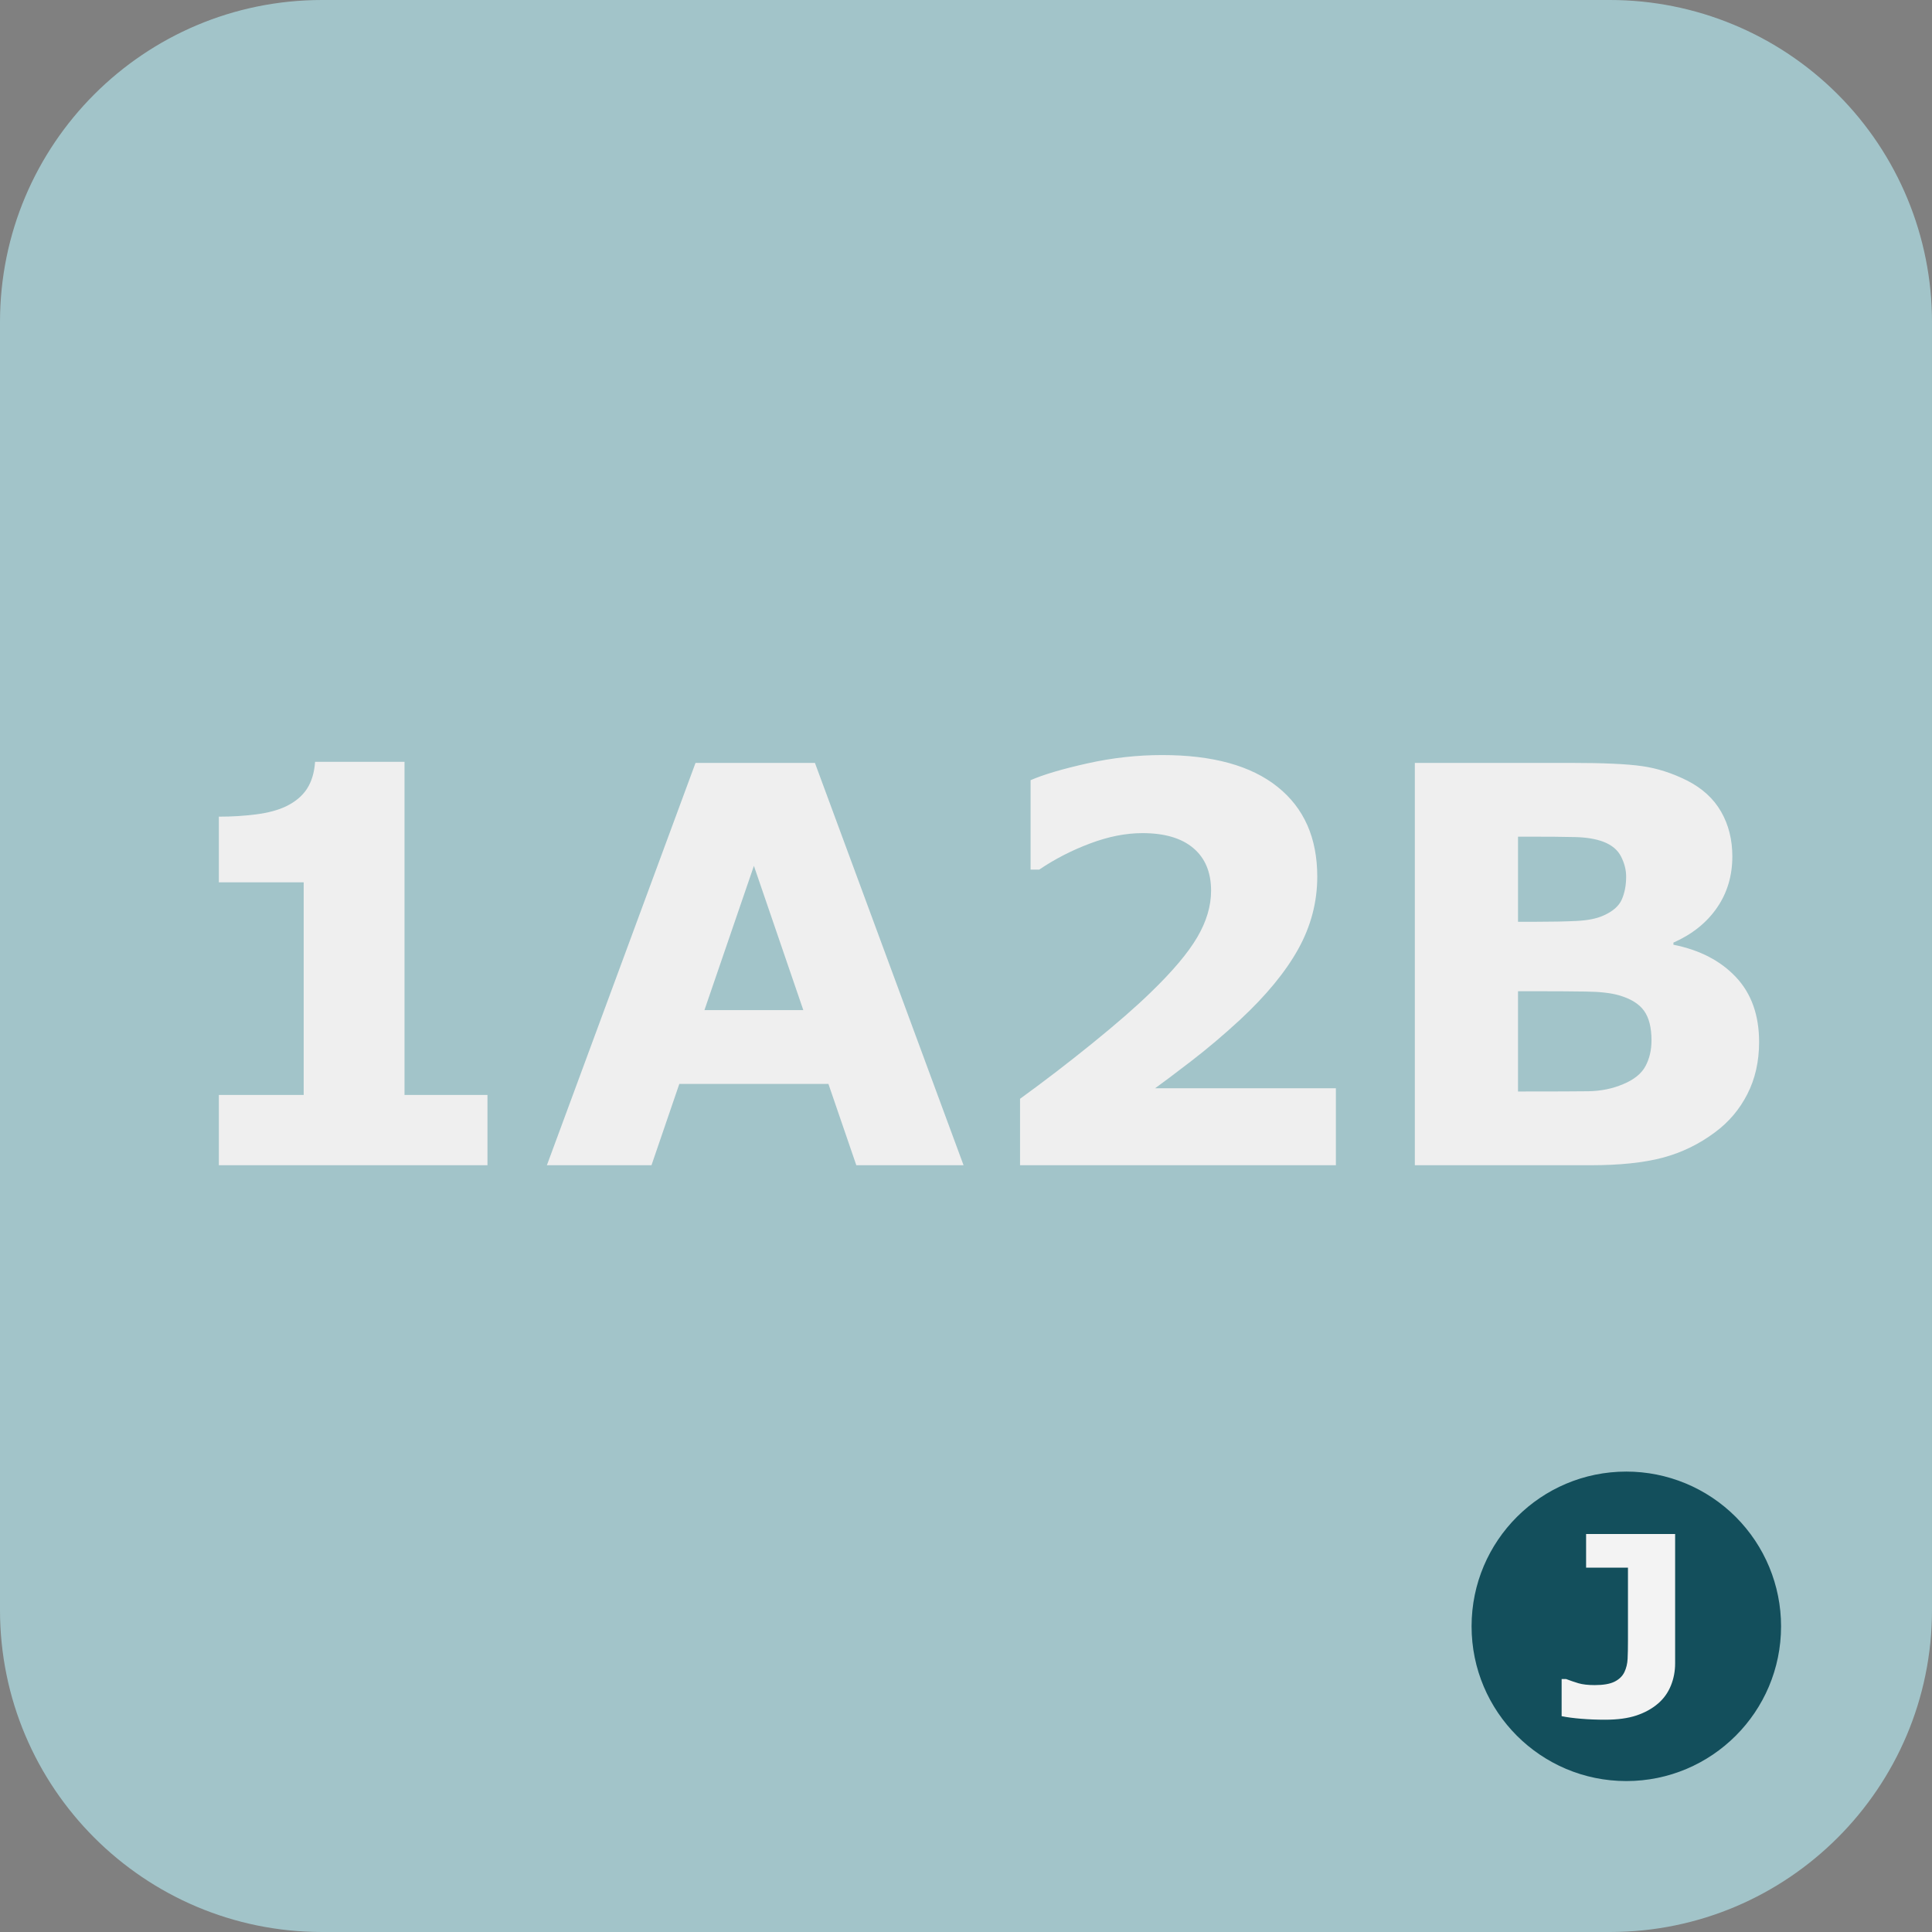 <svg version="1.1" viewBox="0.0 0.0 512.0 512.0" fill="none" stroke="none" stroke-linecap="square" stroke-miterlimit="10" xmlns:xlink="http://www.w3.org/1999/xlink" xmlns="http://www.w3.org/2000/svg"><rect x="0.0" y="0.0" width="512.0" height="512.0" fill="#808080" stroke="none"/><clipPath id="p.0"><path d="m0 0l512.0 0l0 512.0l-512.0 0l0 -512.0z" clip-rule="nonzero"/></clipPath><g clip-path="url(#p.0)"><path fill="#000000" fill-opacity="0.0" d="m0 0l512.0 0l0 512.0l-512.0 0z" fill-rule="evenodd"/><path fill="#a2c4c9" d="m0 85.335l0 0c0 -47.129 38.206 -85.335 85.335 -85.335l341.33 0l0 0c22.632 0 44.338 8.991 60.341 24.994c16.003 16.003 24.994 37.709 24.994 60.341l0 341.33c0 47.129 -38.206 85.335 -85.335 85.335l-341.33 0c-47.129 0 -85.335 -38.206 -85.335 -85.335z" fill-rule="evenodd"/><path fill="#efefef" d="m129.186 308.8l-71.188 0l0 -18.625l22.484 0l0 -56.344l-22.484 0l0 -17.406q5.156 0 9.875 -0.609q4.734 -0.609 7.891 -2.109q3.719 -1.797 5.578 -4.656q1.859 -2.859 2.156 -7.156l23.703 0l0 88.281l21.984 0l0 18.625zm126.17 0l-28.422 0l-7.391 -21.547l-39.516 0l-7.375 21.547l-27.719 0l39.391 -106.625l31.641 0l39.391 106.625zm-42.469 -41.109l-13.094 -38.234l-13.109 38.234l26.203 0zm141.14 41.109l-83.703 0l0 -17.609q9.594 -6.953 19.219 -14.75q9.641 -7.812 15.438 -13.469q8.672 -8.375 12.312 -14.609q3.656 -6.234 3.656 -12.312q0 -7.312 -4.688 -11.281q-4.688 -3.984 -13.5 -3.984q-6.594 0 -13.859 2.734q-7.266 2.719 -13.5 6.938l-2.281 0l0 -23.703q5.078 -2.219 14.984 -4.438q9.922 -2.219 19.891 -2.219q20.047 0 30.562 8.422q10.531 8.406 10.531 23.797q0 10.109 -5.047 19.203q-5.047 9.094 -15.438 18.75q-6.516 6.016 -13.109 11.078q-6.578 5.047 -9.375 7.047l47.906 0l0 20.406zm112.154 -32.656q0 7.734 -3.125 13.828q-3.109 6.078 -8.562 10.094q-6.297 4.719 -13.859 6.734q-7.547 2.0 -19.141 2.0l-46.547 0l0 -106.625l41.391 0q12.891 0 18.859 0.859q5.984 0.859 11.859 3.797q6.078 3.078 9.047 8.266q2.984 5.188 2.984 11.859q0 7.734 -4.094 13.641q-4.078 5.906 -11.516 9.203l0 0.562q10.453 2.078 16.578 8.594q6.125 6.516 6.125 17.188zm-35.234 -43.828q0 -2.641 -1.328 -5.281q-1.328 -2.656 -4.688 -3.953q-3.016 -1.141 -7.5 -1.25q-4.469 -0.109 -12.562 -0.109l-2.578 0l0 22.562l4.297 0q6.531 0 11.109 -0.219q4.578 -0.219 7.234 -1.438q3.719 -1.641 4.859 -4.25q1.156 -2.625 1.156 -6.062zm6.719 43.406q0 -5.094 -1.969 -7.844q-1.969 -2.766 -6.688 -4.125q-3.219 -0.922 -8.875 -0.984q-5.656 -0.078 -11.828 -0.078l-6.016 0l0 26.562l2.016 0q11.594 0 16.609 -0.062q5.016 -0.078 9.234 -1.875q4.297 -1.781 5.906 -4.75q1.609 -2.984 1.609 -6.844z" fill-rule="nonzero"/><path fill="#134f5c" d="m389.984 430.992l0 0c0 -22.648 18.36 -41.008 41.008 -41.008l0 0c10.876 0 21.306 4.32 28.997 12.011c7.69 7.69 12.011 18.121 12.011 28.997l0 0c0 22.648 -18.36 41.008 -41.008 41.008l0 0c-22.648 0 -41.008 -18.36 -41.008 -41.008z" fill-rule="evenodd"/><path fill="#f3f3f3" d="m443.927 440.773q0 3.188 -1.141 5.969q-1.141 2.781 -3.375 4.703q-2.375 2.047 -5.734 3.172q-3.359 1.125 -8.297 1.125q-3.359 0 -6.328 -0.25q-2.953 -0.234 -5.203 -0.688l0 -9.844l1.172 0q1.562 0.594 3.25 1.109q1.703 0.5 4.344 0.5q3.422 0 5.25 -0.906q1.844 -0.922 2.625 -2.547q0.75 -1.594 0.844 -3.5q0.094 -1.906 0.094 -4.875l0 -19.297l-11.094 0l0 -8.922l23.594 0l0 34.25z" fill-rule="nonzero"/></g></svg>
